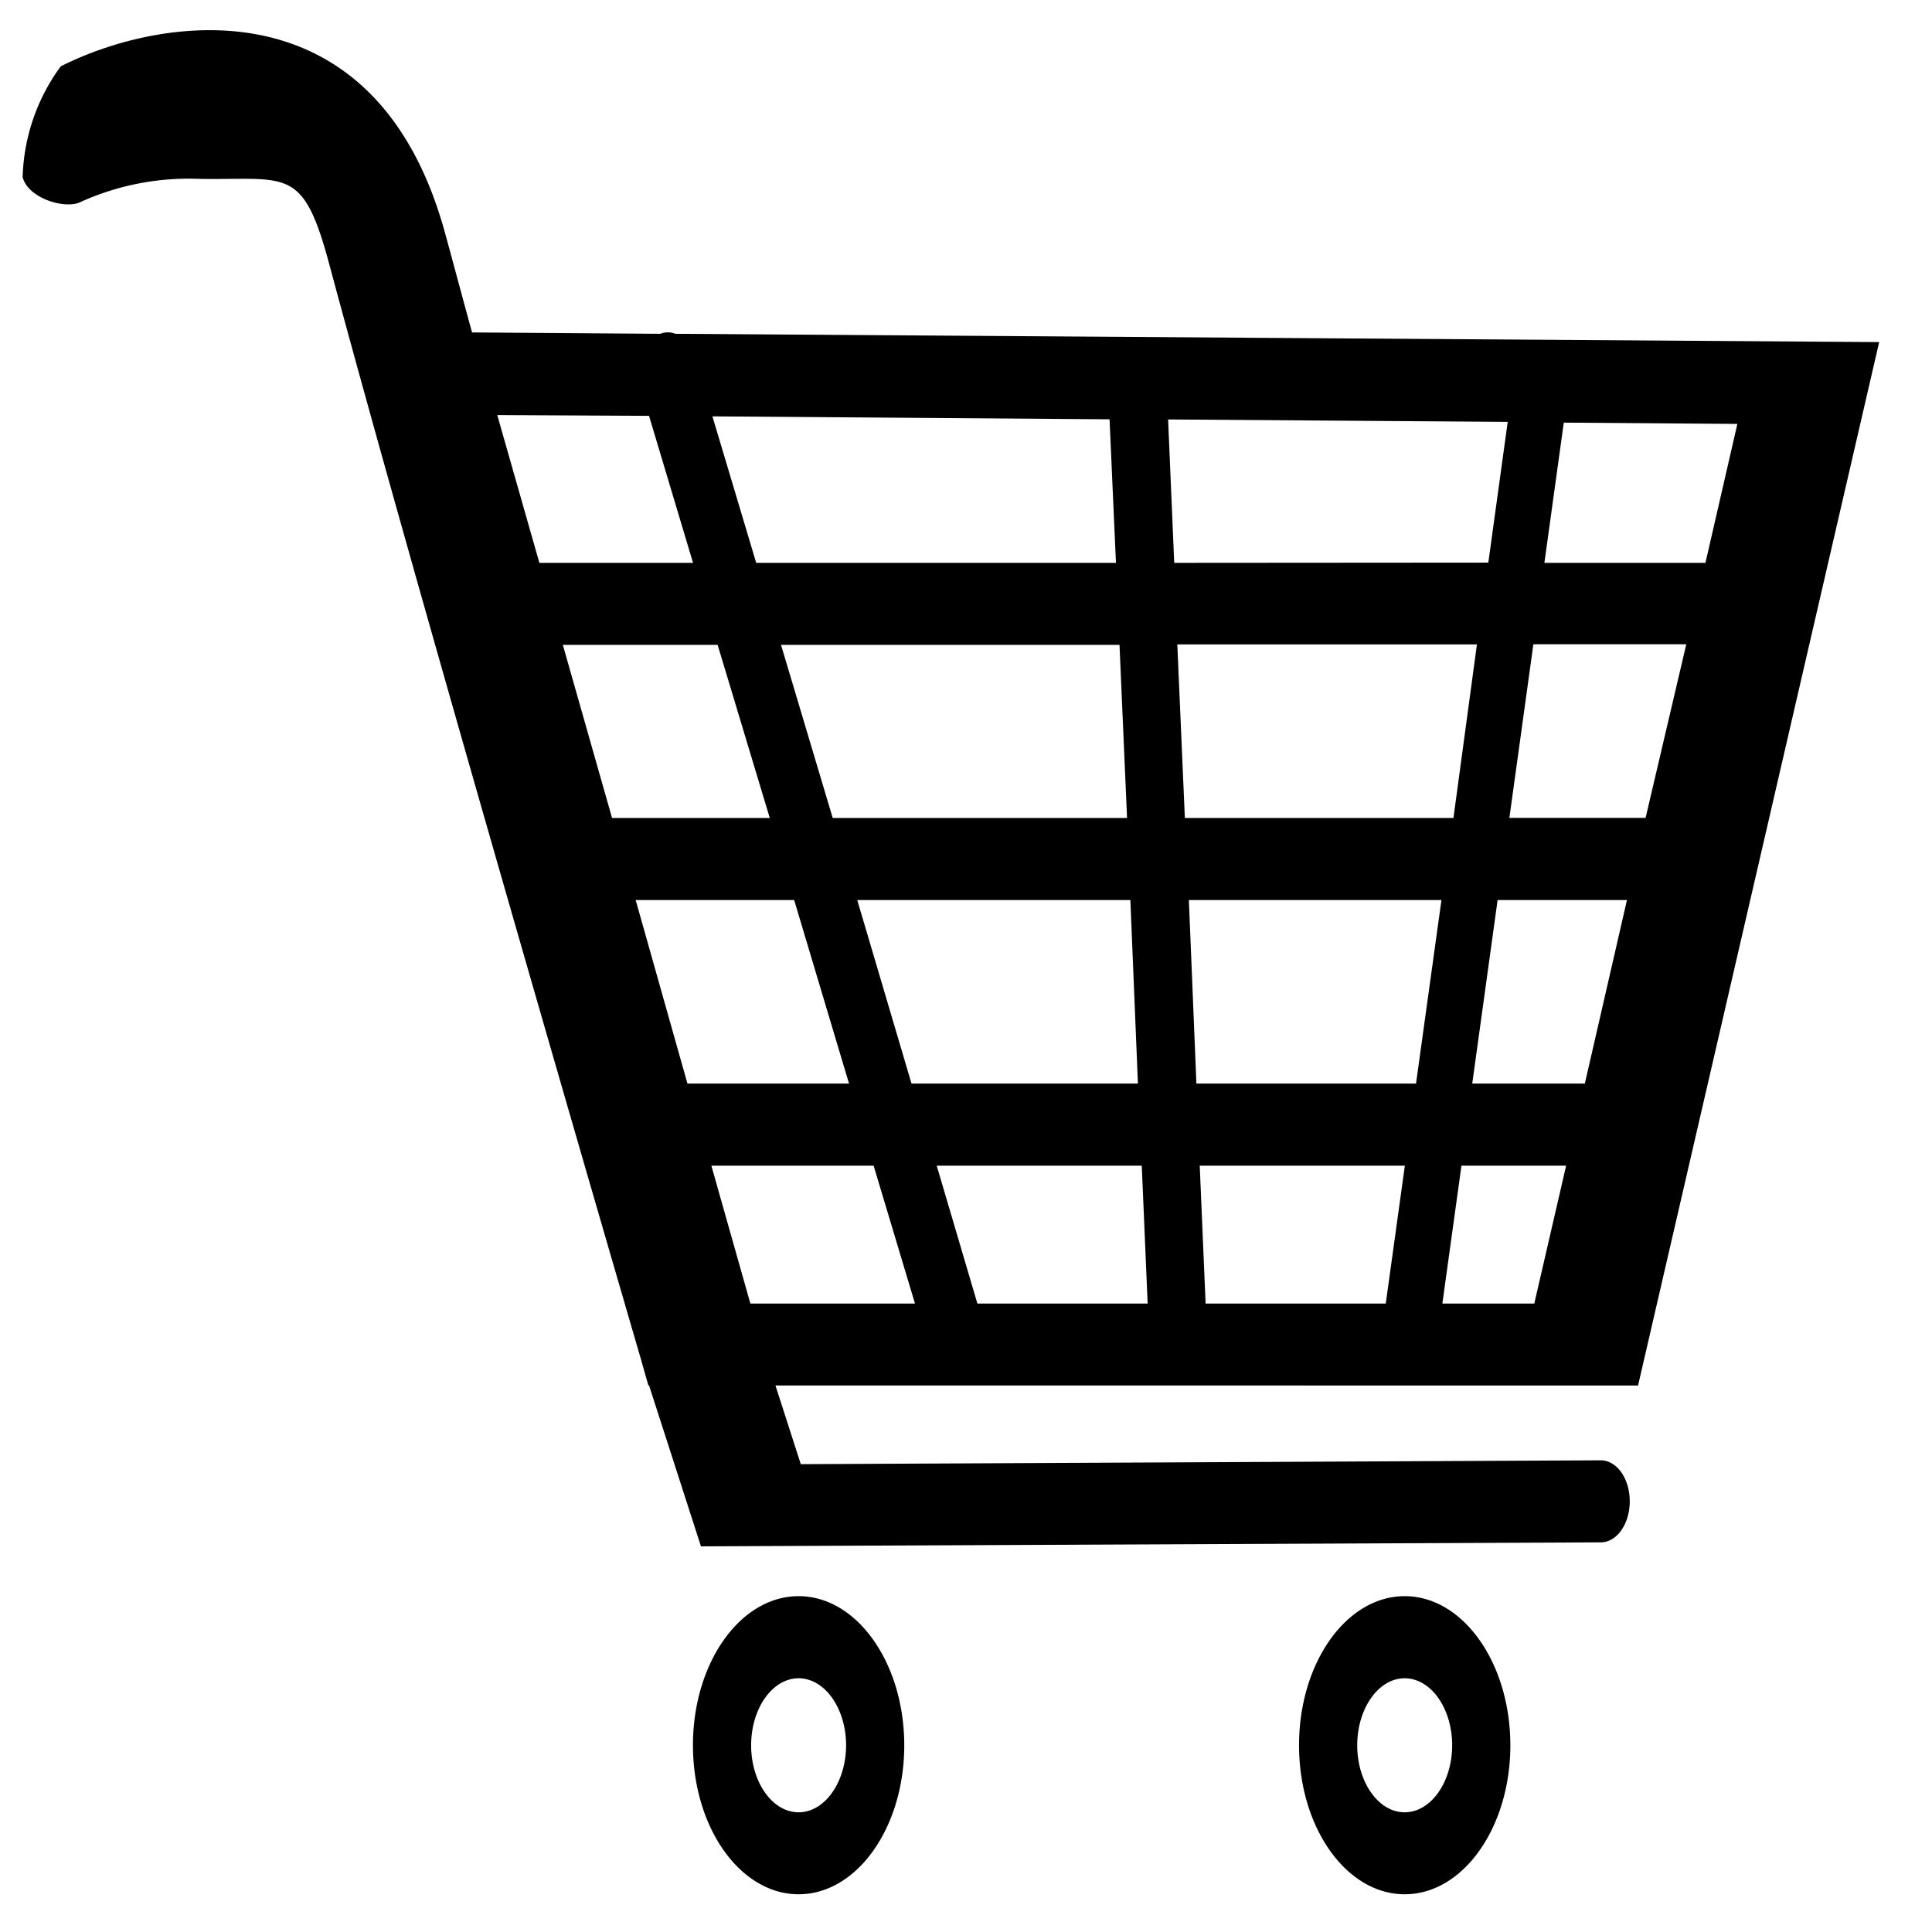 <svg xmlns="http://www.w3.org/2000/svg" width="256" height="256" viewBox="0 0 256 256"><path d="M217.05 183.59L249 45.33l-159.51-1.1a2.68 2.68 0 0 0-2 0l-24.94-.18c-1.28-4.64-2.43-9-3.5-12.88-9-33.49-37.28-29.3-51-22.38A26 26 0 0 0 3 23.47c.71 2.83 5.66 4.3 7.67 3.3a34.66 34.66 0 0 1 15.62-3.07c11.79.2 13.82-1.82 17.34 11.31C55.16 78 82.49 171.75 84.84 179.8l1.07 3.77H86l6.88 21.33 119.23-.53c2.13 0 3.85-2.45 3.84-5.46s-1.72-5.4-3.84-5.41l-106 .51-3.36-10.43zm1-75.22H200l3.18-23h20.26zM210 143.58h-14.92l3.36-24.32h17.14zm-50.25 29.15l-.78-18.27h27.18l-2.53 18.27zm-1.22-29.15l-1-24.32H191l-3.37 24.32zm-74.3-24.32h21l7.27 24.32H91.09zm29.36 0h36.19l1 24.32h-30zm79-10.87H157l-1-23h39.7zm-37-33.81l-.81-19 45 .32-2.57 18.65zm-7.72 0H100.2l-5.8-19.41 52.62.39zm.47 10.87l1 22.94h-39l-6.85-22.94zM102 108.39H81.1l-6.52-22.94h20.51zm-7.74 46.07h21.5l5.48 18.27H99.43zm29.86 0h27.17l.78 18.27h-22.56zm67 18.27l2.53-18.27h13.87l-4.22 18.27zm34.86-98.15h-21.34L207.21 56l23 .17zM86 55.1l5.83 19.48H71.47L65.89 55zm19.82 156.4c-7.73 0-14 8.84-14 19.75s6.27 19.75 14 19.75 14-8.84 14-19.75c-.01-10.91-6.28-19.75-14-19.75zm0 28.64c-3.48 0-6.29-4-6.29-8.88s2.81-8.88 6.29-8.88 6.29 4 6.29 8.88c-.01 4.9-2.82 8.87-6.29 8.88zm80.31-28.64c-7.73 0-14 8.84-14 19.75s6.26 19.75 14 19.75 14-8.84 14-19.75c-.01-10.91-6.27-19.75-14-19.75zm0 28.64c-3.48 0-6.29-4-6.29-8.88s2.81-8.88 6.29-8.88 6.29 4 6.29 8.88c-.01 4.9-2.82 8.87-6.29 8.88z"/></svg>